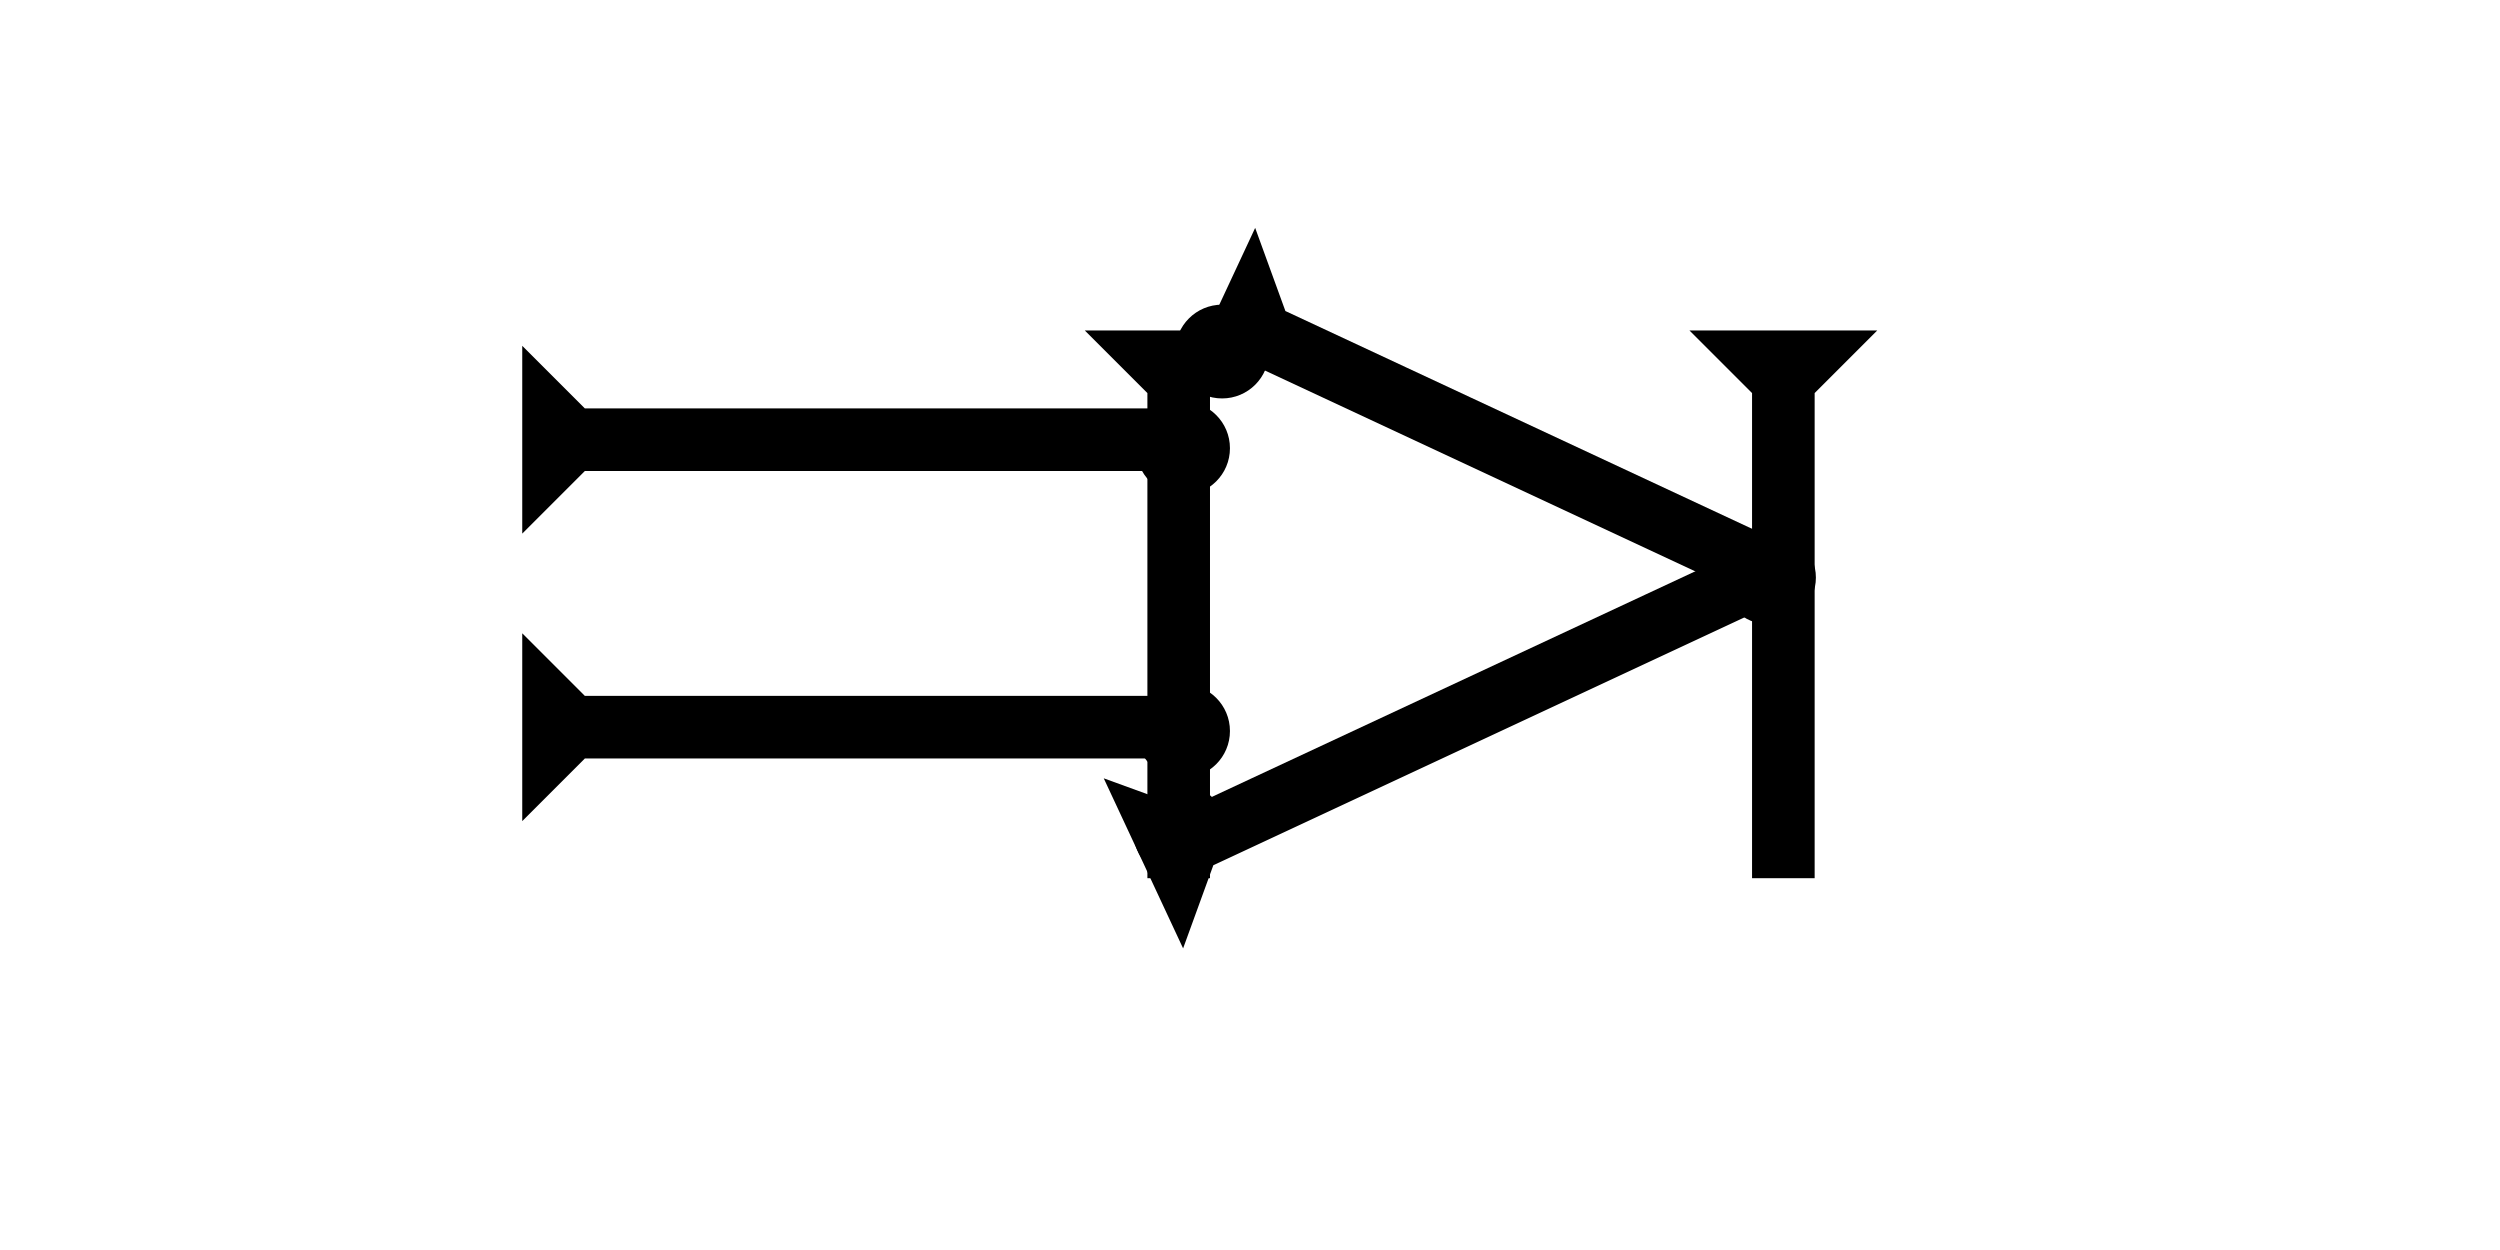 <?xml version="1.0" encoding="UTF-8" standalone="no"?>
<svg
   xmlns:dc="http://purl.org/dc/elements/1.1/"
   xmlns:cc="http://creativecommons.org/ns#"
   xmlns:rdf="http://www.w3.org/1999/02/22-rdf-syntax-ns#"
   xmlns:svg="http://www.w3.org/2000/svg"
   xmlns="http://www.w3.org/2000/svg"
   width="160"
   height="80"
   viewBox="0 0 42.333 21.167"
   version="1.1"
   id="svg8">
  <defs
     id="defs2" />
  <g
     id="layer1">
    <g
       id="g857"
       transform="matrix(0.112,-0.24,0.24,0.112,19.91,6.739)">
      <title
         id="title853">Right Down Diagonal Mark, RDD</title>
      <polygon
         points="4,4 0,0 12,0 8,4 8,40 4,40 "
         style="fill:#000000"
         id="polygon855" />
    </g>
    <g
       id="g858"
       transform="matrix(-0.112,-0.24,0.24,-0.112,21.252,15.503)">
      <title
         id="title854">Right Up Diagonal Mark, RUD</title>
      <polygon
         points="4,4 0,0 12,0 8,4 8,45 4,45 "
         style="fill:#000000"
         id="polygon856"
         transform="translate(0.041,-5.057)" />
    </g>
    <g
       id="g857-8"
       transform="matrix(0.265,0,0,0.265,17.786,5.596)">
      <title
         id="title853-2">Down Vertical Mark, DV</title>
      <polygon
         points="8,4 8,35 4,35 4,4 0,0 12,0 "
         style="fill:#000000"
         id="polygon855-7"
         transform="translate(2.2)" />
    </g>
    <g
       id="g857-3"
       transform="matrix(0,-0.265,0.265,0,8.843,9.036)">
      <title
         id="title853-3">Right Horizontal Mark, RH</title>
      <polygon
         points="4,4 0,0 12,0 8,4 8,40 4,40 "
         style="fill:#000000"
         id="polygon855-3" />
    </g>
    <g
       id="g912"
       transform="matrix(0,-0.265,0.265,0,8.843,13.904)">
      <title
         id="title908">Right Horizontal Mark, RH</title>
      <polygon
         points="12,0 8,4 8,40 4,40 4,4 0,0 "
         style="fill:#000000"
         id="polygon910" />
    </g>
    <g
       id="g955"
       transform="matrix(0.265,0,0,0.265,28.025,5.596)">
      <title
         id="title951">Down Vertical Mark, DV</title>
      <polygon
         points="8,35 4,35 4,4 0,0 12,0 8,4 "
         style="fill:#000000"
         id="polygon953"
         transform="translate(2.2)" />
    </g>
    <circle
       style="fill:#000000;fill-rule:evenodd;stroke-width:0.265"
       id="circle973"
       cx="29.955"
       cy="9.78"
       r="0.794">
      <title
         id="title975">3 Touch Connector, 3T</title>
    </circle>
    <circle
       style="fill:#000000;fill-rule:evenodd;stroke-width:0.265"
       id="circle977"
       cx="19.985"
       cy="14.08"
       r="0.794">
      <title
         id="title979">Other 2 Touch Connector, O2T</title>
    </circle>
    <circle
       style="fill:#000000;fill-rule:evenodd;stroke-width:0.265"
       id="circle983"
       cx="20.694"
       cy="5.953"
       r="0.794">
      <title
         id="title981">Other 2 Touch Connector, O2T</title>
    </circle>
    <circle
       style="fill:#000000;fill-rule:evenodd;stroke-width:0.265"
       id="circle985"
       cx="20.033"
       cy="12.379"
       r="0.794">
      <title
         id="title987">Right 2 Touch Connector, R2T</title>
    </circle>
    <circle
       style="fill:#000000;fill-rule:evenodd;stroke-width:0.265"
       id="circle991"
       cx="20.033"
       cy="7.59"
       r="0.794">
      <title
         id="title989">Right 2 Touch Connector, R2T</title>
    </circle>
  </g>
</svg>
